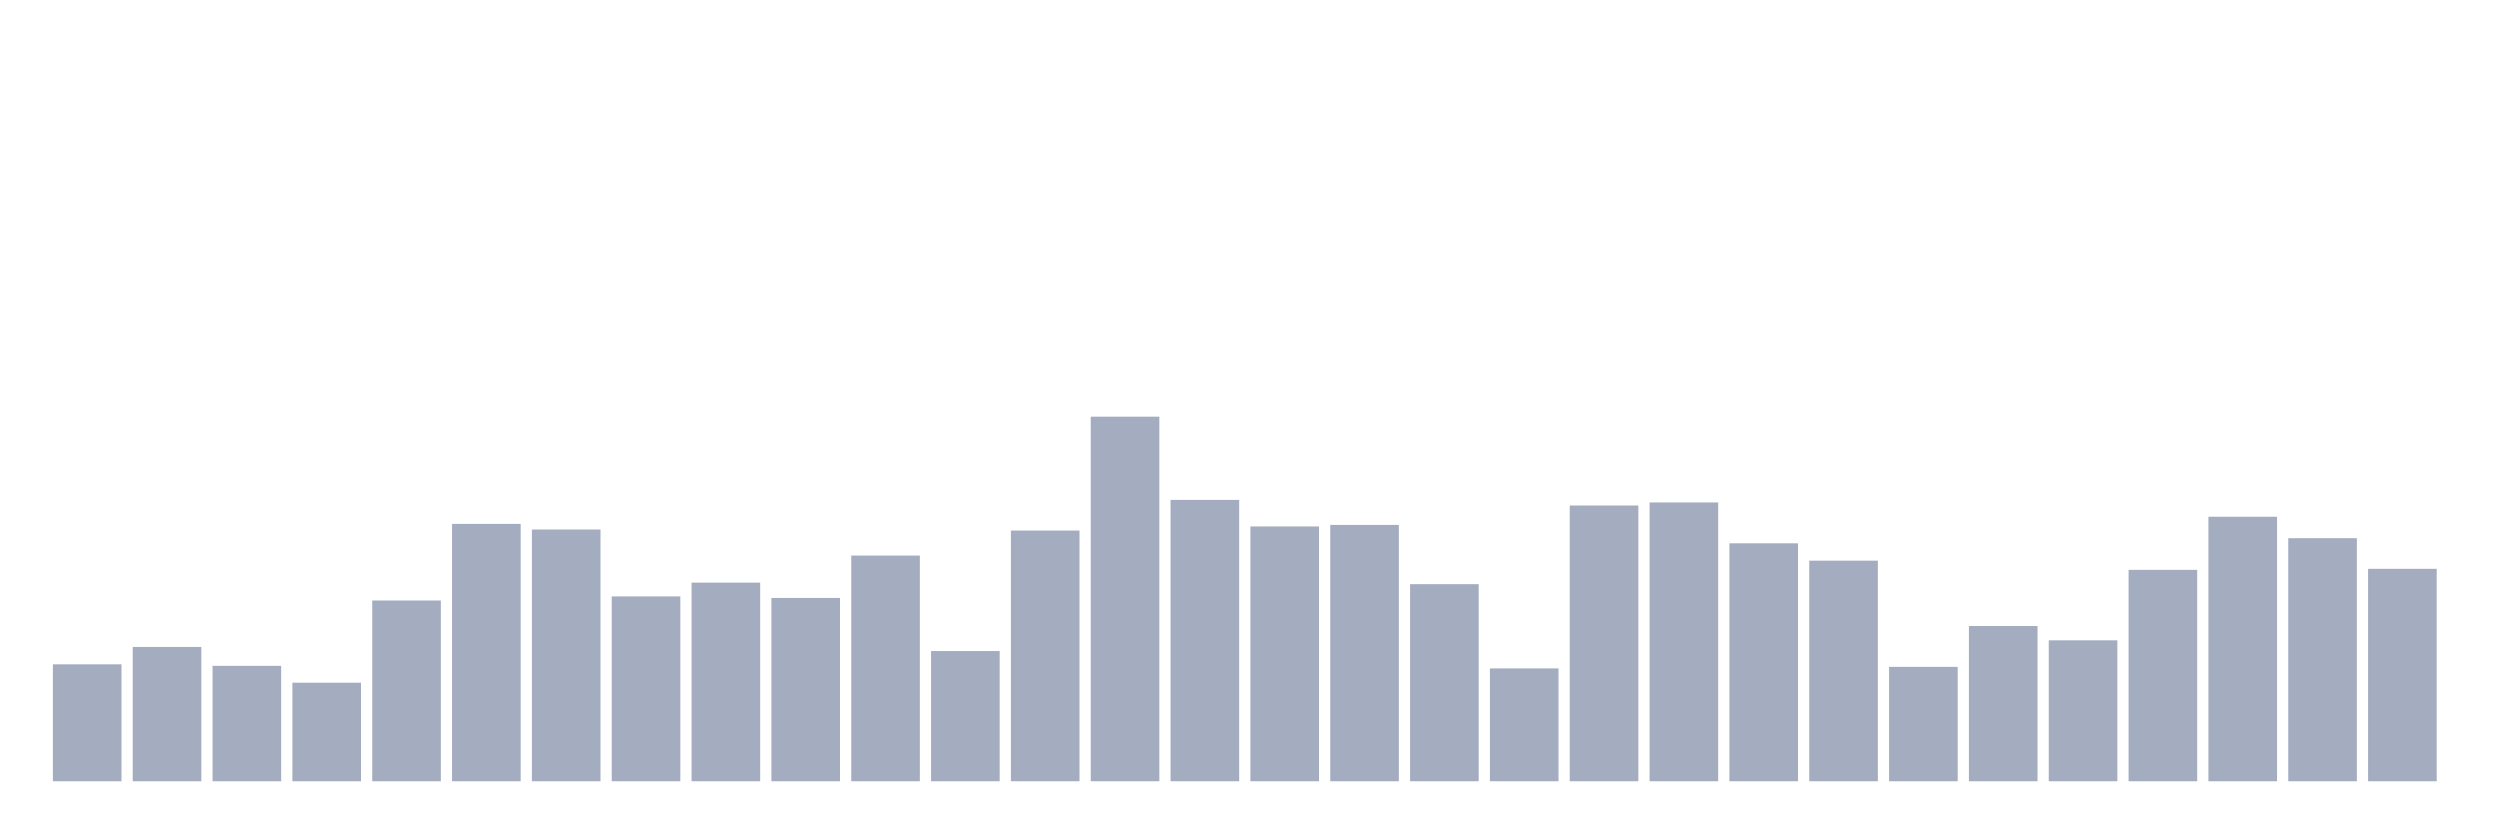 <svg xmlns="http://www.w3.org/2000/svg" viewBox="0 0 480 160"><g transform="translate(10,10)"><rect class="bar" x="0.153" width="13.175" y="117.549" height="22.451" fill="rgb(164,173,192)"></rect><rect class="bar" x="15.482" width="13.175" y="114.216" height="25.784" fill="rgb(164,173,192)"></rect><rect class="bar" x="30.81" width="13.175" y="117.843" height="22.157" fill="rgb(164,173,192)"></rect><rect class="bar" x="46.138" width="13.175" y="121.078" height="18.922" fill="rgb(164,173,192)"></rect><rect class="bar" x="61.466" width="13.175" y="105.294" height="34.706" fill="rgb(164,173,192)"></rect><rect class="bar" x="76.794" width="13.175" y="90.588" height="49.412" fill="rgb(164,173,192)"></rect><rect class="bar" x="92.123" width="13.175" y="91.667" height="48.333" fill="rgb(164,173,192)"></rect><rect class="bar" x="107.451" width="13.175" y="104.51" height="35.49" fill="rgb(164,173,192)"></rect><rect class="bar" x="122.779" width="13.175" y="101.863" height="38.137" fill="rgb(164,173,192)"></rect><rect class="bar" x="138.107" width="13.175" y="104.804" height="35.196" fill="rgb(164,173,192)"></rect><rect class="bar" x="153.436" width="13.175" y="96.667" height="43.333" fill="rgb(164,173,192)"></rect><rect class="bar" x="168.764" width="13.175" y="115" height="25" fill="rgb(164,173,192)"></rect><rect class="bar" x="184.092" width="13.175" y="91.863" height="48.137" fill="rgb(164,173,192)"></rect><rect class="bar" x="199.42" width="13.175" y="70" height="70" fill="rgb(164,173,192)"></rect><rect class="bar" x="214.748" width="13.175" y="85.98" height="54.02" fill="rgb(164,173,192)"></rect><rect class="bar" x="230.077" width="13.175" y="91.078" height="48.922" fill="rgb(164,173,192)"></rect><rect class="bar" x="245.405" width="13.175" y="90.784" height="49.216" fill="rgb(164,173,192)"></rect><rect class="bar" x="260.733" width="13.175" y="102.157" height="37.843" fill="rgb(164,173,192)"></rect><rect class="bar" x="276.061" width="13.175" y="118.333" height="21.667" fill="rgb(164,173,192)"></rect><rect class="bar" x="291.39" width="13.175" y="87.059" height="52.941" fill="rgb(164,173,192)"></rect><rect class="bar" x="306.718" width="13.175" y="86.471" height="53.529" fill="rgb(164,173,192)"></rect><rect class="bar" x="322.046" width="13.175" y="94.314" height="45.686" fill="rgb(164,173,192)"></rect><rect class="bar" x="337.374" width="13.175" y="97.647" height="42.353" fill="rgb(164,173,192)"></rect><rect class="bar" x="352.702" width="13.175" y="118.039" height="21.961" fill="rgb(164,173,192)"></rect><rect class="bar" x="368.031" width="13.175" y="110.196" height="29.804" fill="rgb(164,173,192)"></rect><rect class="bar" x="383.359" width="13.175" y="112.941" height="27.059" fill="rgb(164,173,192)"></rect><rect class="bar" x="398.687" width="13.175" y="99.412" height="40.588" fill="rgb(164,173,192)"></rect><rect class="bar" x="414.015" width="13.175" y="89.216" height="50.784" fill="rgb(164,173,192)"></rect><rect class="bar" x="429.344" width="13.175" y="93.333" height="46.667" fill="rgb(164,173,192)"></rect><rect class="bar" x="444.672" width="13.175" y="99.216" height="40.784" fill="rgb(164,173,192)"></rect></g></svg>